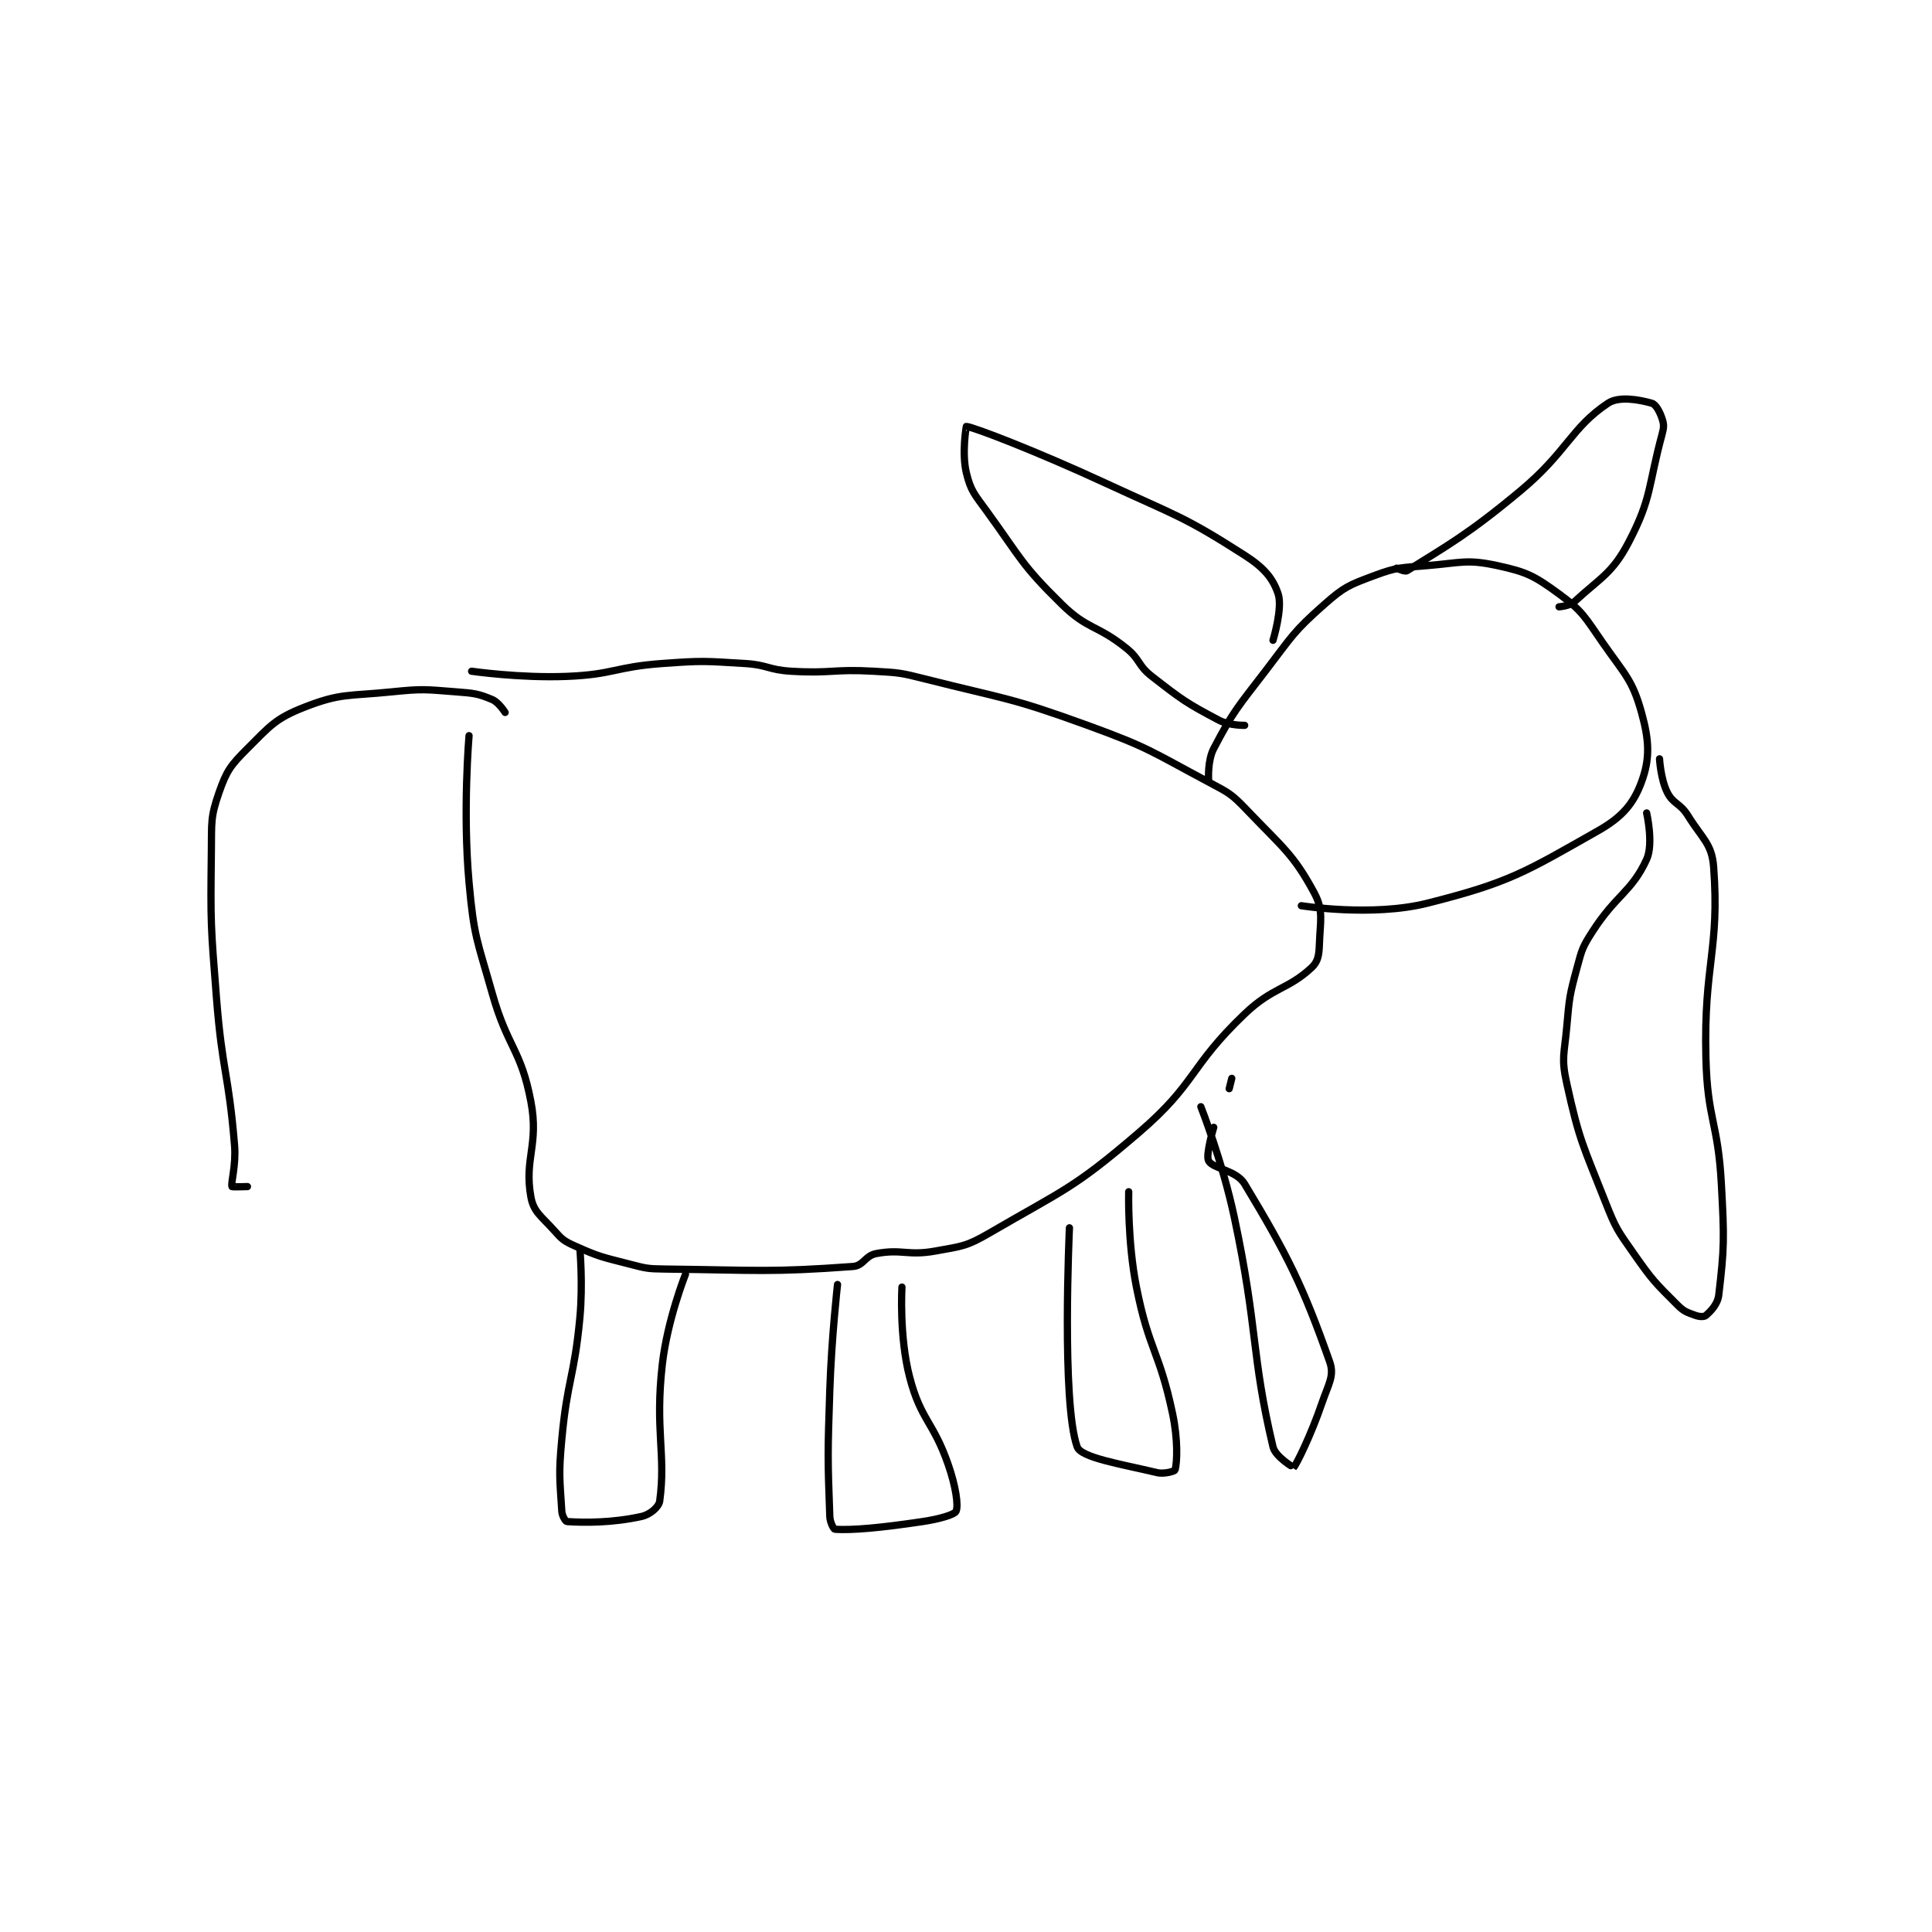 <?xml version="1.0" encoding="utf-8"?>
<!DOCTYPE svg PUBLIC "-//W3C//DTD SVG 1.1//EN" "http://www.w3.org/Graphics/SVG/1.1/DTD/svg11.dtd">
<svg viewBox="0 0 800 800" preserveAspectRatio="xMinYMin meet" xmlns="http://www.w3.org/2000/svg" version="1.1">
<g fill="none" stroke="black" stroke-linecap="round" stroke-linejoin="round" stroke-width="2.813">
<g transform="translate(87.52,166.973) scale(1.067) translate(-49,-1.133)">
<path id="0" d="M149 130.133 C149 130.133 146.509 159.459 149 187.133 C150.914 208.404 152.101 209.24 158 230.133 C163.989 251.345 169.126 251.732 173 272.133 C176.196 288.964 170.322 294.259 173 309.133 C174.058 315.011 177.034 316.583 182 322.133 C185.104 325.602 185.775 326.239 190 328.133 C199.54 332.41 200.479 332.428 211 335.133 C217.698 336.856 218.074 337.054 225 337.133 C261.05 337.548 265.863 338.485 298 336.133 C302.119 335.832 302.693 331.941 307 331.133 C317.049 329.249 319.207 332.096 330 330.133 C340.369 328.248 341.973 328.389 351 323.133 C380.053 306.216 383.486 306.039 409 284.133 C431.449 264.859 428.411 258.756 450 238.133 C460.979 227.646 466.724 228.77 476 220.133 C478.469 217.835 478.857 215.291 479 211.133 C479.314 202.031 480.703 198.011 477 191.133 C468.918 176.124 464.724 173.527 451 159.133 C444.885 152.72 443.972 152.377 436 148.133 C413.557 136.188 412.981 134.854 389 126.133 C358.677 115.107 357.48 116.098 326 108.133 C316.326 105.686 315.942 105.707 306 105.133 C290.229 104.224 289.726 106.077 274 105.133 C265.065 104.597 264.935 102.669 256 102.133 C240.274 101.19 239.773 100.99 224 102.133 C205.583 103.468 205.244 106.394 187 107.133 C168.895 107.867 150 105.133 150 105.133 "/>
<path id="1" d="M192 329.133 C192 329.133 193.252 342.899 192 356.133 C189.79 379.496 187.181 379.769 185 403.133 C183.719 416.861 184.218 418.621 185 431.133 C185.115 432.977 186.461 435.099 187 435.133 C193.89 435.578 204.608 435.665 216 433.133 C219.224 432.417 222.679 429.498 223 427.133 C225.452 409.053 221.101 399.649 224 374.133 C225.966 356.828 233 339.133 233 339.133 "/>
<path id="2" d="M292 343.133 C292 343.133 289.682 363.661 289 384.133 C288.186 408.541 288.158 410.385 289 433.133 C289.087 435.489 290.529 438.107 291 438.133 C297.998 438.522 308.52 437.588 325 435.133 C331.504 434.165 337.401 432.451 338 431.133 C339.006 428.921 337.851 421.371 335 413.133 C329.13 396.175 324.384 395.937 320 379.133 C315.863 363.274 317 344.133 317 344.133 "/>
<path id="3" d="M382 321.133 C382 321.133 378.867 388.998 385 406.133 C386.503 410.333 401.761 412.761 416 416.133 C418.886 416.817 422.896 415.531 423 415.133 C423.798 412.075 424.186 403.479 422 393.133 C416.887 368.931 412.829 368.562 408 344.133 C404.493 326.393 405 307.133 405 307.133 "/>
<path id="4" d="M433 274.133 C433 274.133 441.393 295.415 446 317.133 C455.281 360.887 452.446 370.058 461 406.133 C461.915 409.991 468.976 414.155 469 414.133 C469.942 413.291 475.717 401.676 480 389.133 C482.536 381.708 484.914 378.557 483 373.133 C472.667 343.857 466.824 332.053 450 304.133 C446.7 298.656 437.729 298.304 436 295.133 C434.762 292.863 438 282.133 438 282.133 "/>
<path id="5" d="M444 267.133 L445 263.133 "/>
<path id="6" d="M436 147.133 C436 147.133 435.55 139.812 438 135.133 C445.602 120.621 447.146 119.268 458 105.133 C468.448 91.527 468.732 89.941 481 79.133 C488.668 72.378 490.424 71.724 500 68.133 C509.317 64.639 510.593 65.001 521 64.133 C534.171 63.036 536.246 61.598 548 64.133 C559.48 66.609 562.415 68.12 572 75.133 C581.242 81.896 581.952 84.002 589 94.133 C597.559 106.437 600.471 108.43 604 121.133 C607.057 132.139 607.342 139.089 604 148.133 C600.87 156.603 596.534 161.735 587 167.133 C558.887 183.053 552.93 187.082 521 195.133 C499.475 200.561 472 196.133 472 196.133 "/>
<path id="7" d="M606 160.133 C606 160.133 608.754 172.101 606 178.133 C600.249 190.731 594.173 191.864 585 206.133 C581.053 212.273 580.915 213.049 579 220.133 C576.048 231.054 576.015 231.718 575 243.133 C574.044 253.886 572.799 255.154 575 265.133 C579.934 287.5 581.304 289.058 590 311.133 C594.077 321.481 594.625 322.025 601 331.133 C608.342 341.622 609.294 342.427 618 351.133 C620.588 353.722 621.742 353.949 625 355.133 C626.541 355.694 628.346 355.714 629 355.133 C630.98 353.374 633.569 350.797 634 347.133 C636.164 328.74 636.151 325.318 635 304.133 C633.678 279.801 629.591 279.37 629 255.133 C628.111 218.676 634.403 213.396 632 181.133 C631.324 172.062 627.671 170.27 622 161.133 C618.978 156.264 616.292 156.717 614 152.133 C611.444 147.021 611 139.133 611 139.133 "/>
<path id="8" d="M461 93.133 C461 93.133 464.832 80.629 463 75.133 C460.957 69.004 457.456 64.919 450 60.133 C426.284 44.912 423.457 44.845 396 32.133 C369.682 19.949 344.682 10.332 342 10.133 C341.936 10.129 340.175 20.604 342 28.133 C343.718 35.219 345.143 36.438 350 43.133 C363.318 61.49 363.318 63.742 379 79.133 C389.161 89.106 392.555 86.977 404 96.133 C409.574 100.593 408.403 102.78 414 107.133 C425.831 116.335 427.29 117.425 440 124.133 C444.018 126.254 450 126.133 450 126.133 "/>
<path id="9" d="M509 65.133 C509 65.133 512.171 66.652 513 66.133 C528.573 56.4 536.695 52.054 557 35.133 C575.124 20.03 576.709 10.661 591 1.133 C595.287 -1.725 603.251 -0.223 608 1.133 C609.596 1.589 611.077 4.364 612 7.133 C612.755 9.399 612.723 10.462 612 13.133 C606.511 33.401 608.09 37.755 599 55.133 C592.669 67.236 587.988 68.885 578 78.133 C576.146 79.85 572 80.133 572 80.133 "/>
<path id="10" d="M163 121.133 C163 121.133 160.553 117.208 158 116.133 C152.516 113.824 150.917 113.665 144 113.133 C131.848 112.198 131.185 111.894 119 113.133 C102.132 114.849 99.192 113.558 85 119.133 C73.958 123.471 71.876 126.258 63 135.133 C56.46 141.673 54.942 143.727 52 152.133 C48.606 161.83 49.142 163.772 49 175.133 C48.649 203.232 48.766 203.839 51 232.133 C53.249 260.623 55.69 261.023 58 289.133 C58.639 296.905 56.509 303.563 57 305.133 C57.059 305.321 63 305.133 63 305.133 "/>
</g>
</g>
</svg>
